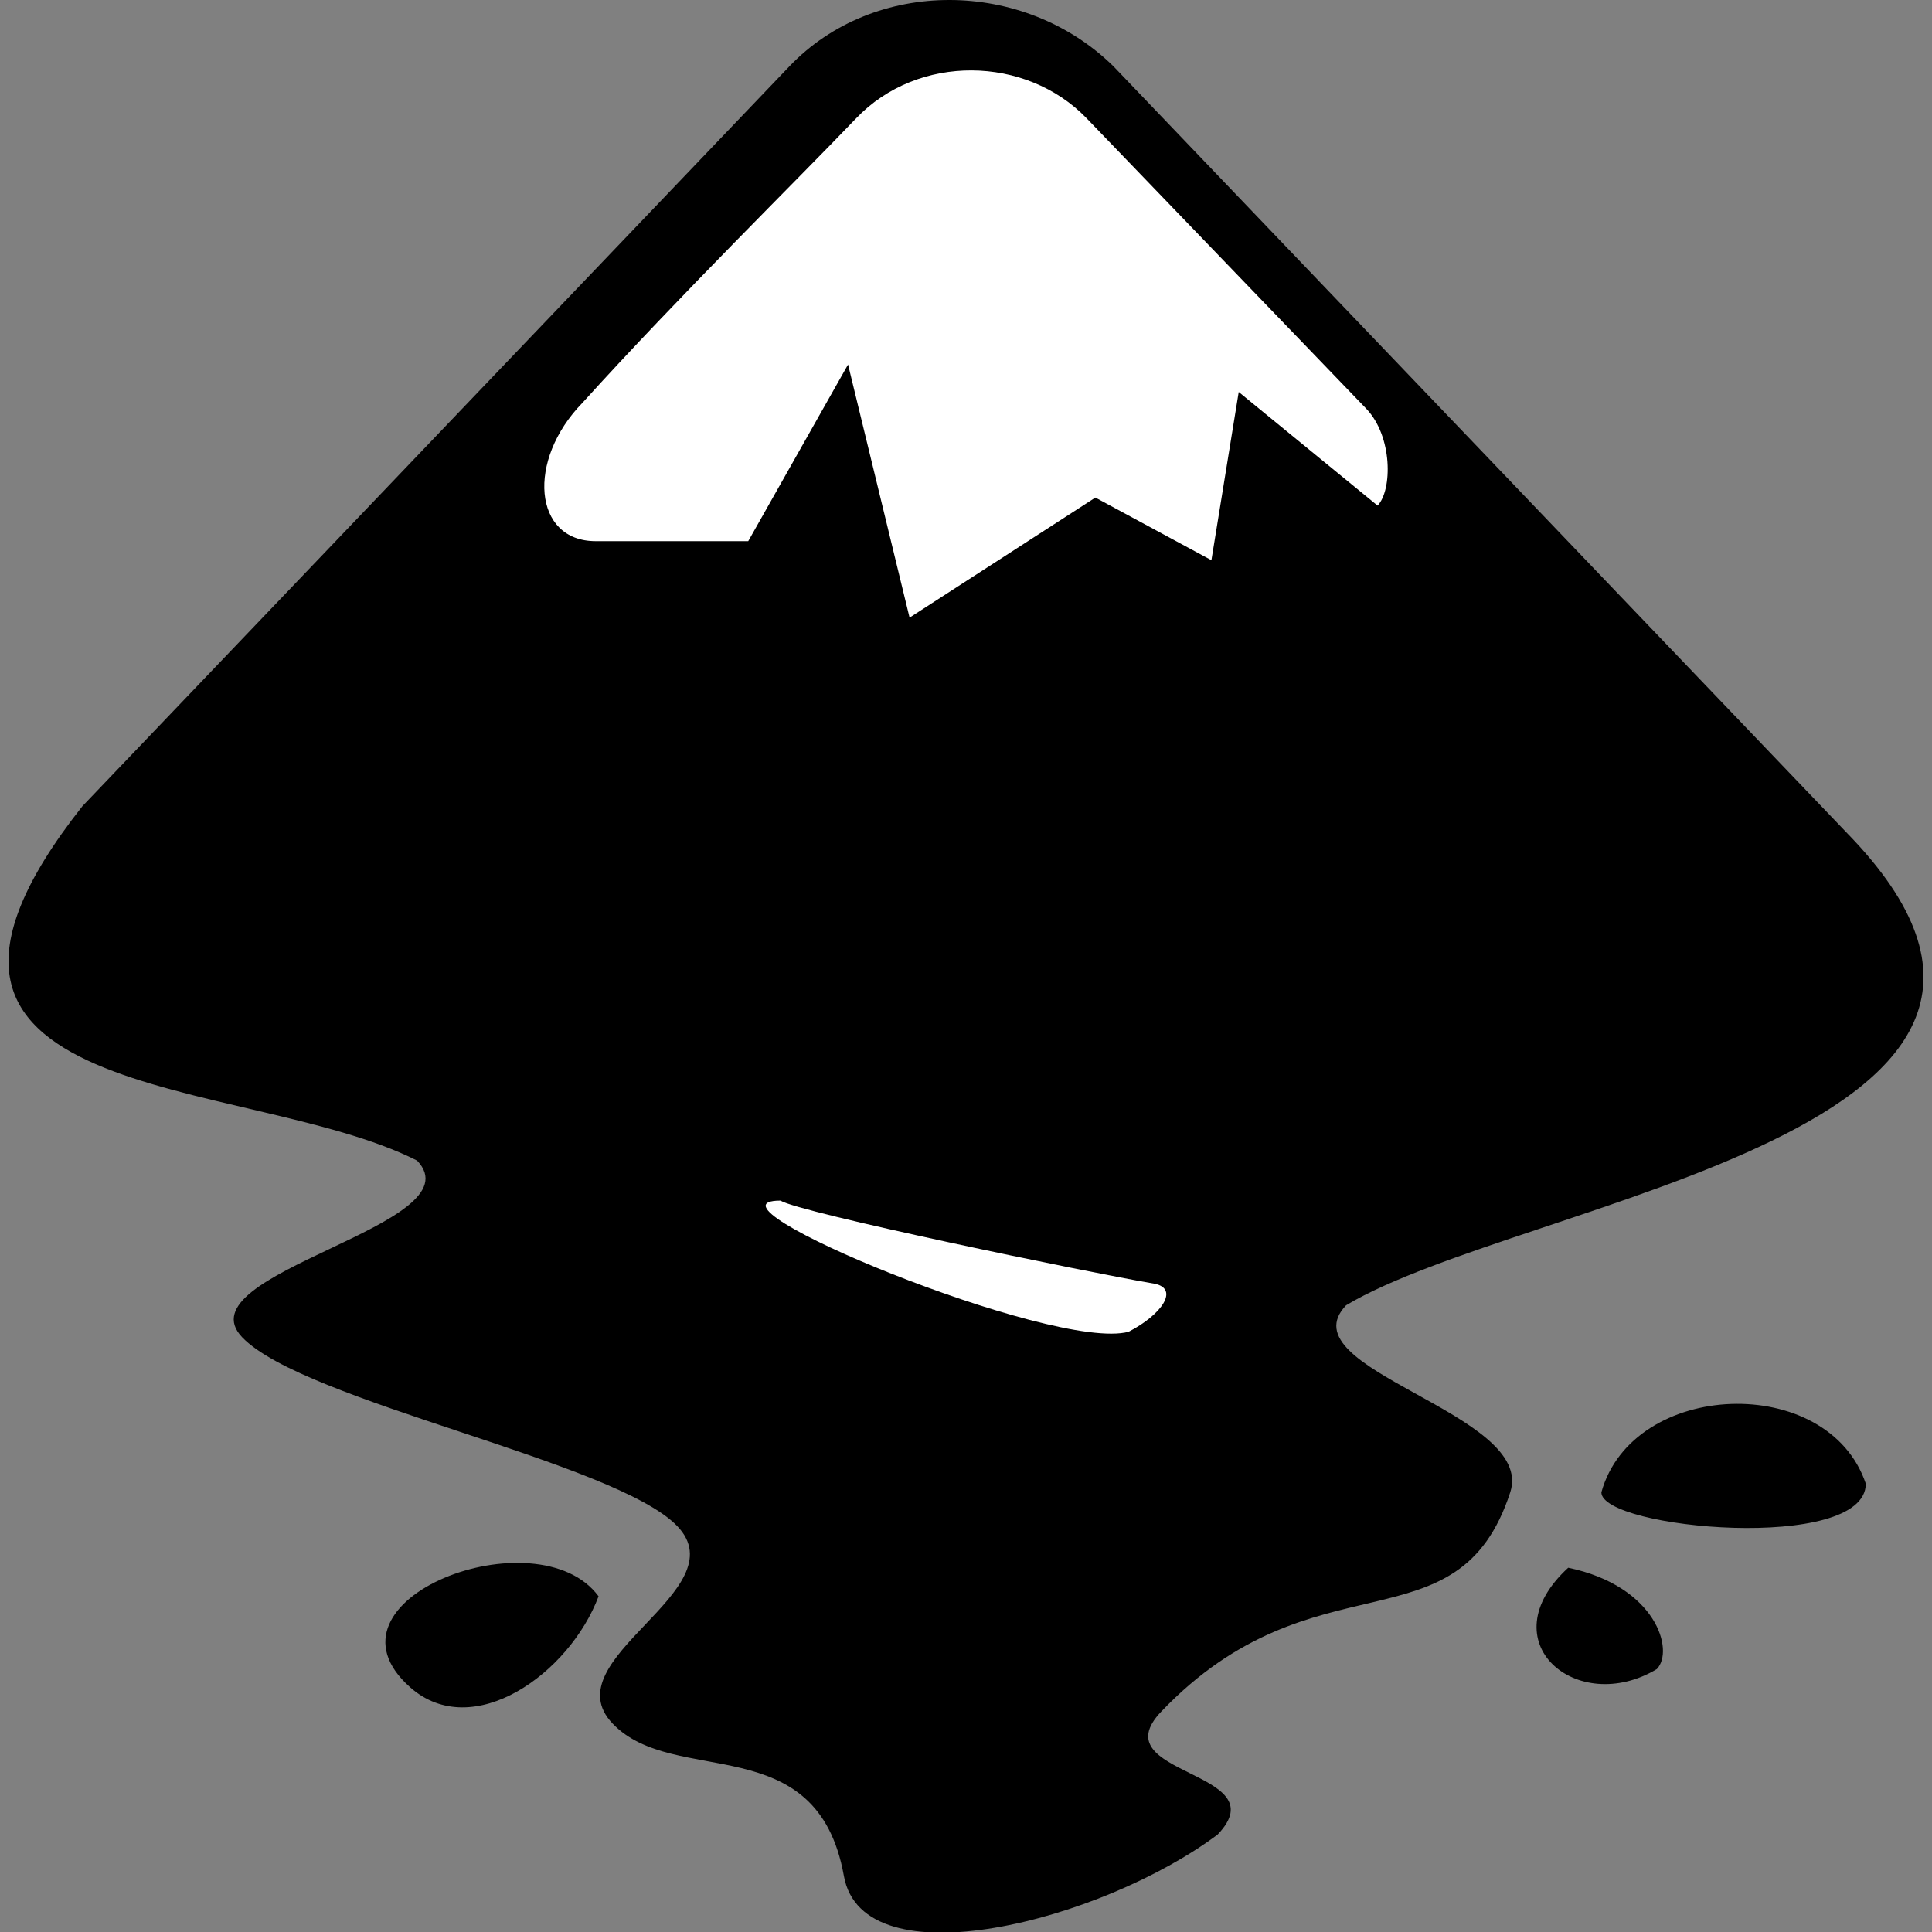 <?xml version="1.0" encoding="UTF-8" standalone="no"?>
<svg
   width="512"
   height="512"
   viewBox="0 0 512 512"
   fill="none"
   version="1.1"
   id="svg8"
   sodipodi:docname="inkscape.svg"
   inkscape:version="1.2 (dc2aedaf03, 2022-05-15)"
   xmlns:inkscape="http://www.inkscape.org/namespaces/inkscape"
   xmlns:sodipodi="http://sodipodi.sourceforge.net/DTD/sodipodi-0.dtd"
   xmlns="http://www.w3.org/2000/svg"
   xmlns:svg="http://www.w3.org/2000/svg">
  <rect x="0" y="0" width="512" height="512" fill="#808080" stroke="none"/>
  <defs
     id="defs12" />
  <sodipodi:namedview
     id="namedview10"
     pagecolor="#505050"
     bordercolor="#eeeeee"
     borderopacity="1"
     inkscape:showpageshadow="0"
     inkscape:pageopacity="0"
     inkscape:pagecheckerboard="0"
     inkscape:deskcolor="#505050"
     showgrid="false"
     inkscape:zoom="0.80761719"
     inkscape:cx="-58.814994"
     inkscape:cy="302.12334"
     inkscape:window-width="1920"
     inkscape:window-height="1009"
     inkscape:window-x="-8"
     inkscape:window-y="114"
     inkscape:window-maximized="1"
     inkscape:current-layer="svg8" />
  <path
     d="M 209.19,17.584 21.848,213.636 c -63.298,80.164 43.077,70.837 88.679,93.926 16.357,17.099 -62.699,29.721 -46.341,46.834 16.358,17.099 98.914,32.944 115.301,50.042 16.357,17.1 -33.483,35.24 -17.125,52.34 16.359,17.1 54.191,0.898 61.276,40.374 5.049,28.21 68.179,12.122 99.054,-10.982 16.357,-17.114 -31.294,-15.502 -14.935,-32.602 40.679,-42.541 78.554,-15.459 92.472,-58.087 6.875,-21.064 -59.882,-32.473 -43.496,-49.573 47.066,-28.109 209.738,-46.406 132.551,-125.343 L 295.093,17.584 c -23.749,-23.317 -63.381,-23.574 -85.903,0 z m 215.19,377.899 c 0,9.726 70.075,16.101 70.075,-2.296 -9.985,-29.549 -61.792,-27.552 -70.075,2.296 z m -315.667,51.684 c 16.594,14.675 42.226,-3.651 49.911,-24.13 -16.079,-21.849 -76.267,0.784 -49.911,24.13 z m 306.881,-31.703 c -21.391,19.623 2.399,39.532 23.484,26.854 4.699,-4.878 -0.125,-21.977 -23.484,-26.854 z"
     fill="#000000"
     id="path2"
     style="stroke-width:1.074" />
  <path
     d="m 206.837,318.173 c 5.006,3.181 80.731,18.911 99.236,22.048 6.415,1.384 1.868,8.143 -6.973,12.707 -19.943,5.42 -116.667,-34.755 -92.263,-34.755 z"
     fill="#ffffff"
     id="path4"
     style="stroke-width:1.074" />
  <path
     d="m 287.957,31.332 74.12,76.983 c 7.028,7.345 6.93,21.578 2.998,25.671 l -36.801,-30.105 -7.238,44.58 -30.749,-16.6 -49.241,31.817 -16.302,-67.072 -26.454,46.806 h -40.442 c -16.483,0 -18.421,-21.392 -3.445,-36.709 26.162,-28.879 56.186,-58.315 72.502,-75.372 16.4,-17.142 44.973,-16.657 61.052,0 z"
     fill="#ffffff"
     id="path6"
     style="stroke-width:1.074" />
</svg>
